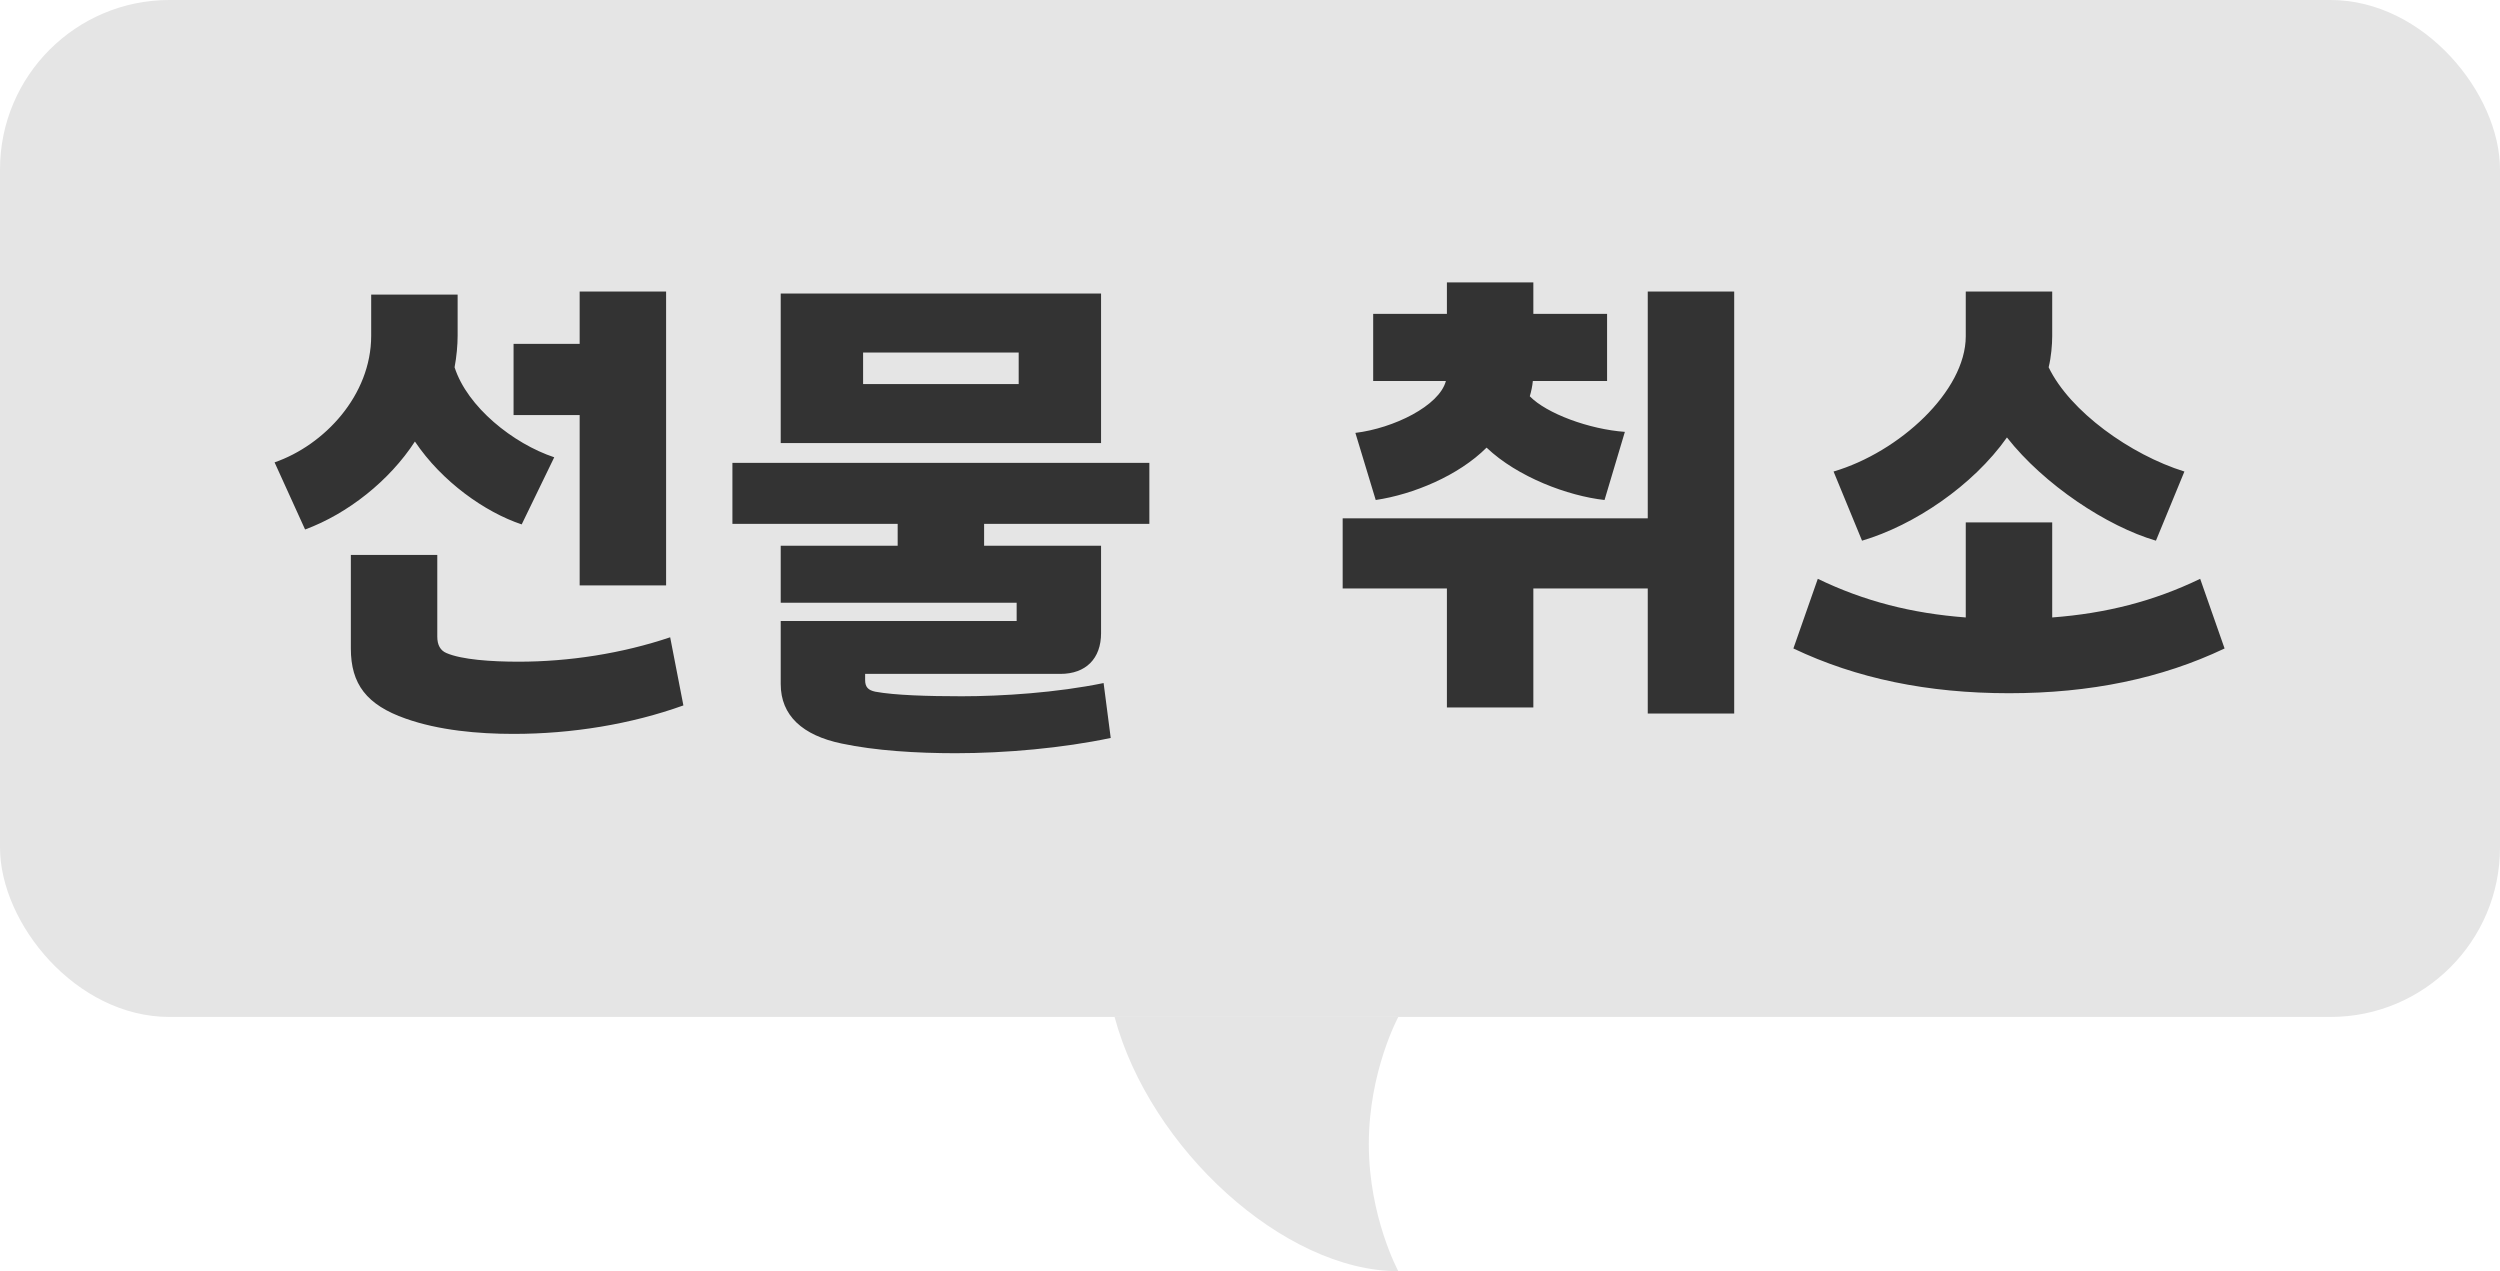 <svg width="59" height="30" viewBox="0 0 59 30" fill="none" xmlns="http://www.w3.org/2000/svg">
<path d="M33 30C30.304 30 27.138 27.11 26.304 24L33 24C33 24 32.304 25.281 32.304 27C32.304 28.719 33 30 33 30Z" fill="#E5E5E5"/>
<rect width="59" height="24" rx="4" fill="#E5E5E5"/>
<path d="M15.72 13.816H13.68V9.796H12.12V8.116H13.68V6.88H15.72V13.816ZM6.48 10.912C7.656 10.504 8.76 9.328 8.76 7.924V6.952H10.8V7.924C10.8 8.14 10.776 8.416 10.728 8.668C11.028 9.604 12.108 10.468 13.08 10.792L12.312 12.376C11.448 12.088 10.428 11.368 9.792 10.42C9.192 11.344 8.208 12.124 7.2 12.496L6.48 10.912ZM8.28 15.304V13.096H10.32V15.028C10.32 15.22 10.392 15.352 10.536 15.412C10.896 15.568 11.592 15.616 12.24 15.616C13.428 15.616 14.676 15.424 15.816 15.04L16.128 16.648C14.892 17.092 13.5 17.32 12.12 17.32C11.28 17.32 10.356 17.236 9.576 16.96C8.652 16.636 8.28 16.144 8.28 15.304ZM18.425 6.928H25.985V10.456H18.425V6.928ZM17.285 12.364V10.924H27.125V12.364H23.225V12.88H25.985V14.944C25.985 15.544 25.625 15.904 25.025 15.904H20.417V16.048C20.417 16.216 20.489 16.288 20.657 16.324C21.113 16.408 21.893 16.432 22.697 16.432C23.645 16.432 24.941 16.348 26.045 16.12L26.213 17.416C25.073 17.656 23.729 17.776 22.553 17.776C21.629 17.776 20.657 17.716 19.865 17.548C18.941 17.356 18.425 16.888 18.425 16.144V14.656H23.993V14.224H18.425V12.88H21.185V12.364H17.285ZM20.369 9.064H24.041V8.32H20.369V9.064ZM34.147 16.696V13.888H31.687V12.232H38.887V6.88H40.927V16.84H38.887V13.888H36.187V16.696H34.147ZM31.987 10.216C32.887 10.108 33.967 9.58 34.123 8.992H32.407V7.408H34.147V6.664H36.187V7.408H37.927V8.992H36.175C36.163 9.112 36.139 9.232 36.103 9.352C36.499 9.76 37.507 10.132 38.347 10.192L37.867 11.8C37.003 11.704 35.815 11.26 35.083 10.564C34.423 11.224 33.355 11.668 32.467 11.8L31.987 10.216ZM42.9 13.66C43.992 14.188 45.12 14.476 46.392 14.572V12.328H48.432V14.572C49.704 14.476 50.832 14.188 51.924 13.66L52.5 15.304C51.012 16.012 49.332 16.36 47.412 16.36C45.492 16.36 43.812 16.012 42.324 15.304L42.9 13.66ZM43.272 11.128C44.82 10.672 46.392 9.232 46.392 7.936V6.88H48.432V7.936C48.432 8.128 48.408 8.428 48.348 8.668C48.852 9.712 50.28 10.732 51.552 11.128L50.88 12.76C49.728 12.424 48.24 11.44 47.364 10.324C46.56 11.464 45.168 12.4 43.944 12.76L43.272 11.128Z" fill="#333333"/>
</svg>
